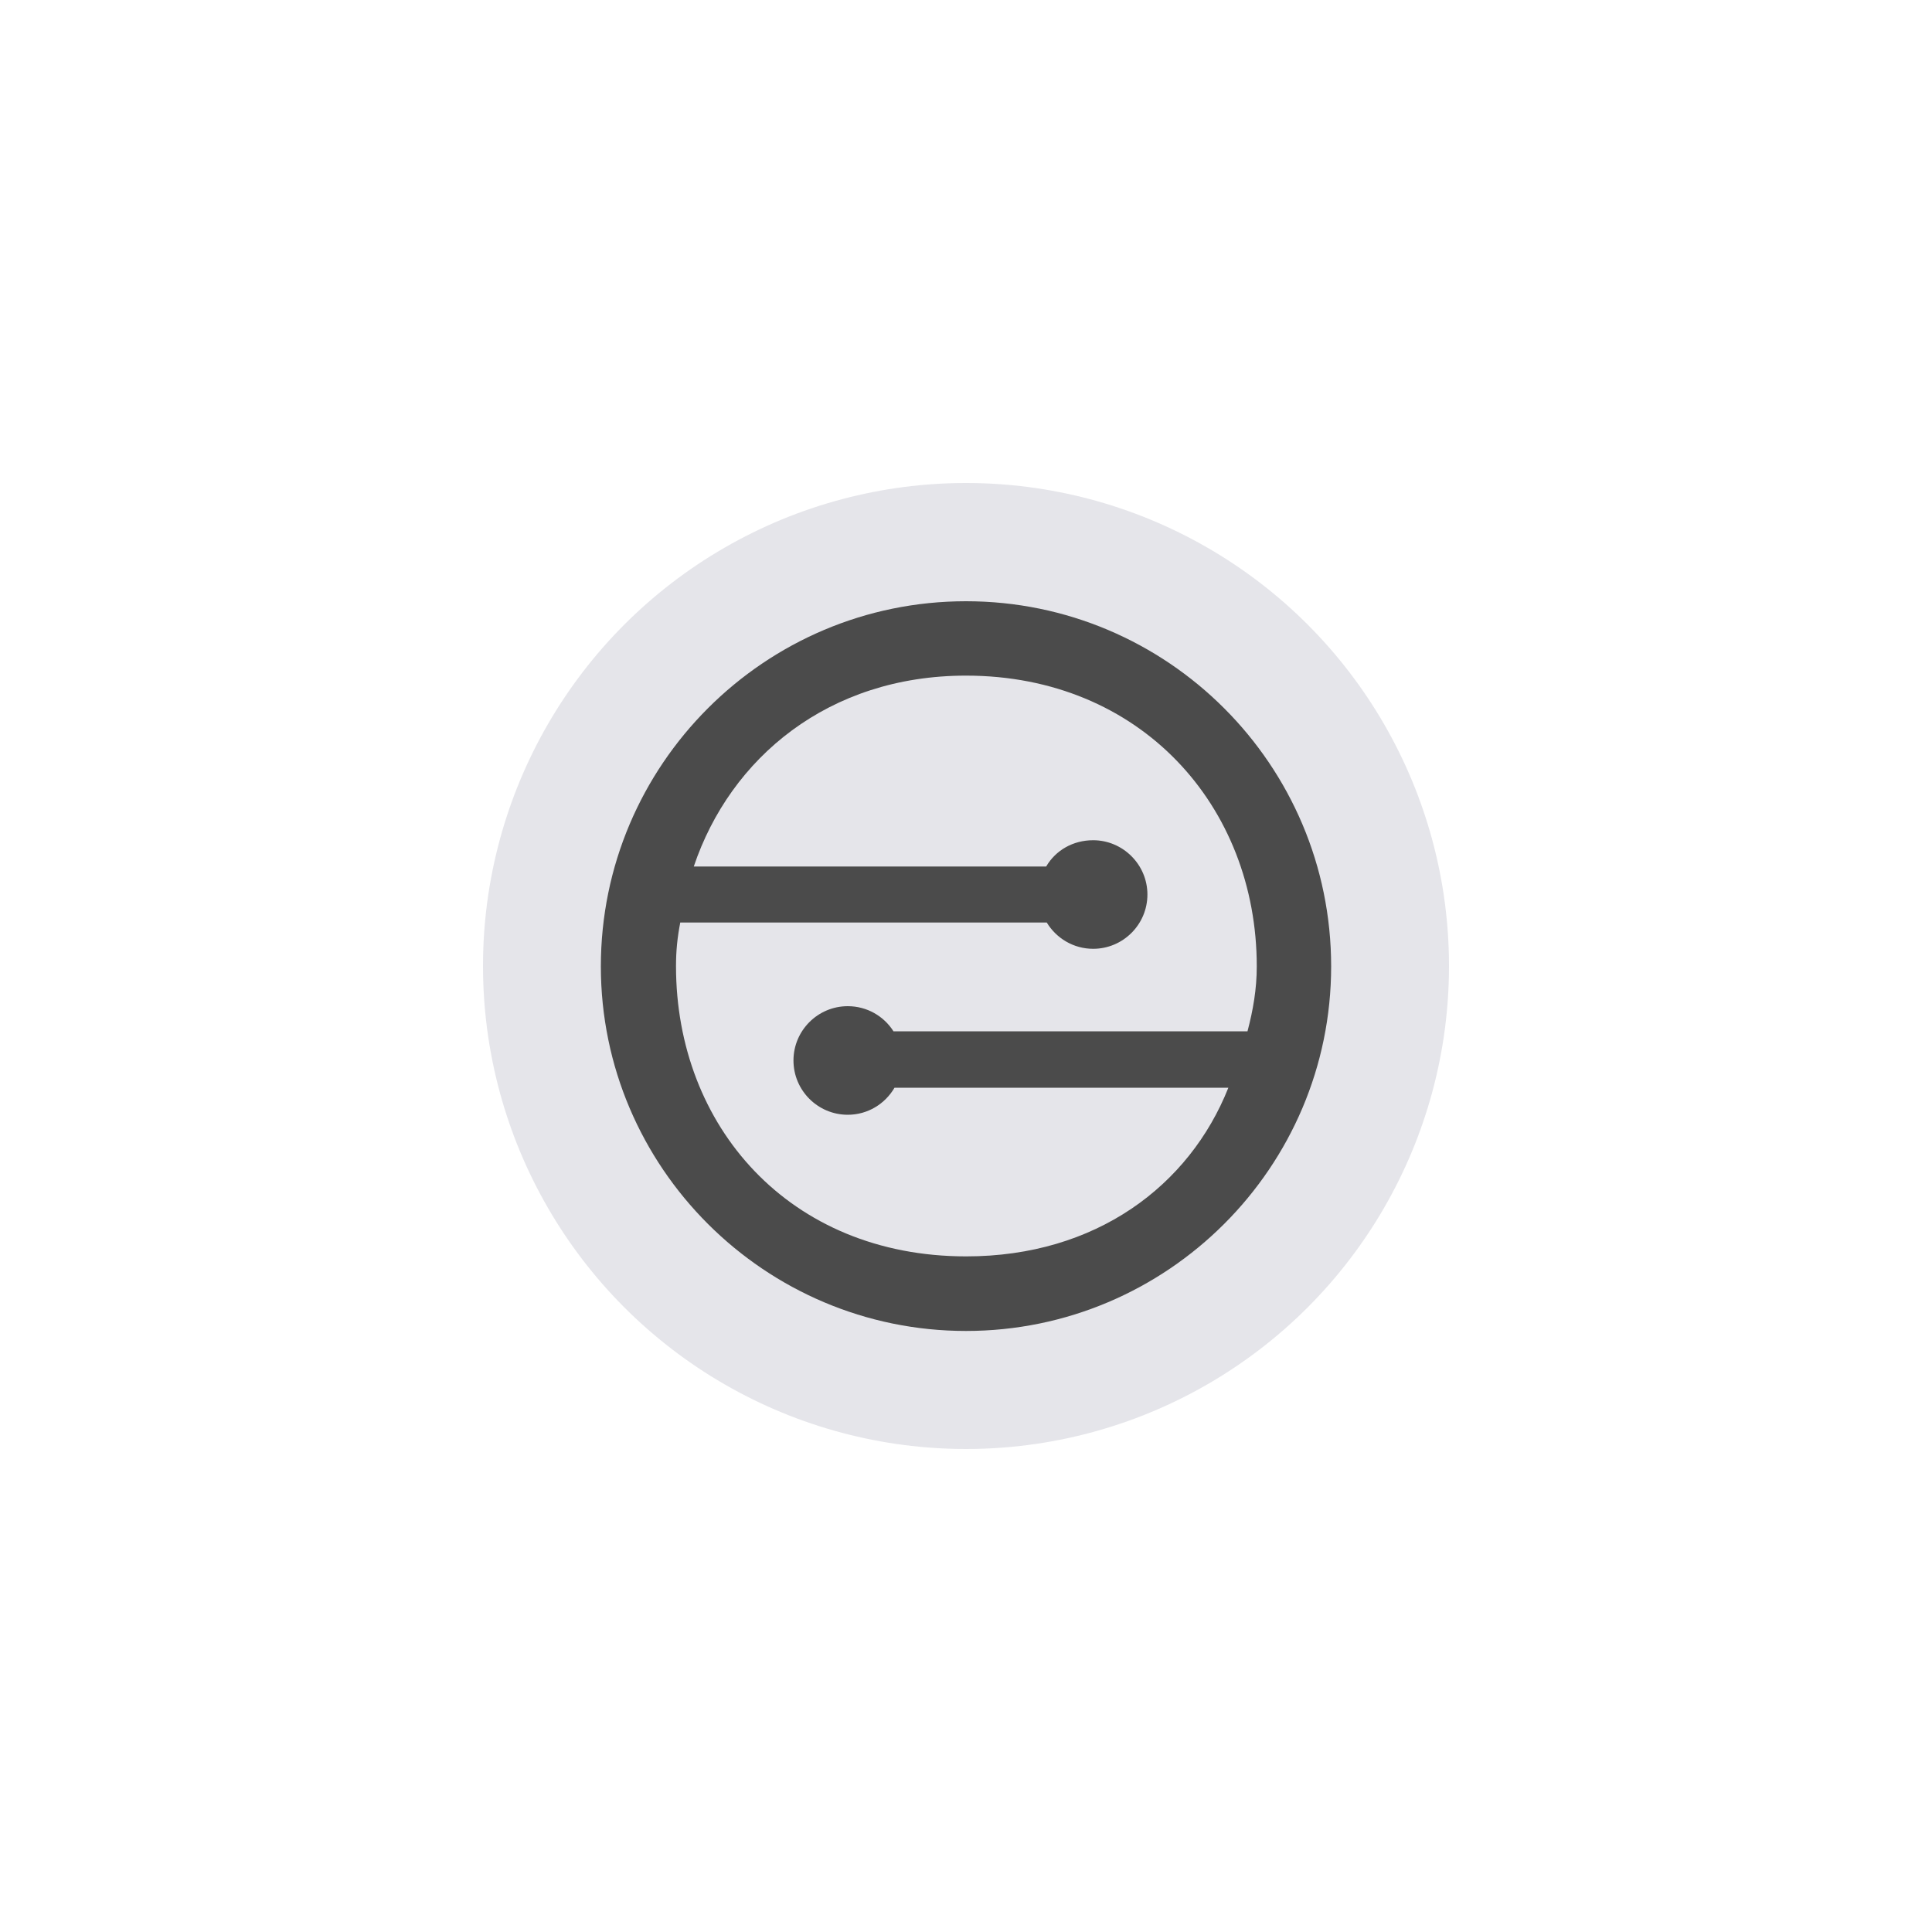 <svg xmlns="http://www.w3.org/2000/svg" xmlns:svg="http://www.w3.org/2000/svg" id="svg24" enable-background="new 0 0 500 500" version="1.1" viewBox="0 0 1000 1000" xml:space="preserve"><style id="style12" type="text/css">.st0{fill:#e5e5ea}.st1{fill:#4b4b4b}</style><switch id="switch22" transform="translate(0,529.88)"><g id="g20"><g id="g18" transform="translate(250,-279.88)"><circle id="circle14" cx="250" cy="250" r="250" class="st0" style="fill:#e5e5ea"/><path id="path16" d="m 250,61.2 c -104.3,0 -189,84.8 -189,189 0,103.9 84.8,188.7 189,188.7 104.3,0 189,-84.8 189,-188.7 0,-104.3 -84.7,-189 -189,-189 z m -37.6,222.5 c -5,-7.8 -13.7,-12.9 -23.6,-12.9 -15.5,0 -28.1,12.6 -28.1,28.1 0,15.5 12.6,28.1 28.1,28.1 10.3,0 19.3,-5.6 24.2,-14 h 172.8 c -20.2,50.8 -68.6,87.3 -135.7,87.3 -91.7,0 -150.2,-67.5 -150.2,-150.2 0,-8.1 0.7,-14.8 2.2,-22.6 h 189.7 c 4.9,8.1 13.8,13.6 24,13.6 15.5,0 28.1,-12.6 28.1,-28.1 0,-15.5 -12.7,-28.1 -28.1,-28.1 -10.4,0 -19.4,5.2 -24.3,13.6 H 109.1 C 128,142.3 178.8,99.7 250,99.7 c 90.4,0 150.5,67.5 150.5,150.5 0,11.7 -1.9,22.6 -4.8,33.6 H 212.4 Z" class="st1" style="fill:#4b4b4b"/></g></g></switch></svg>